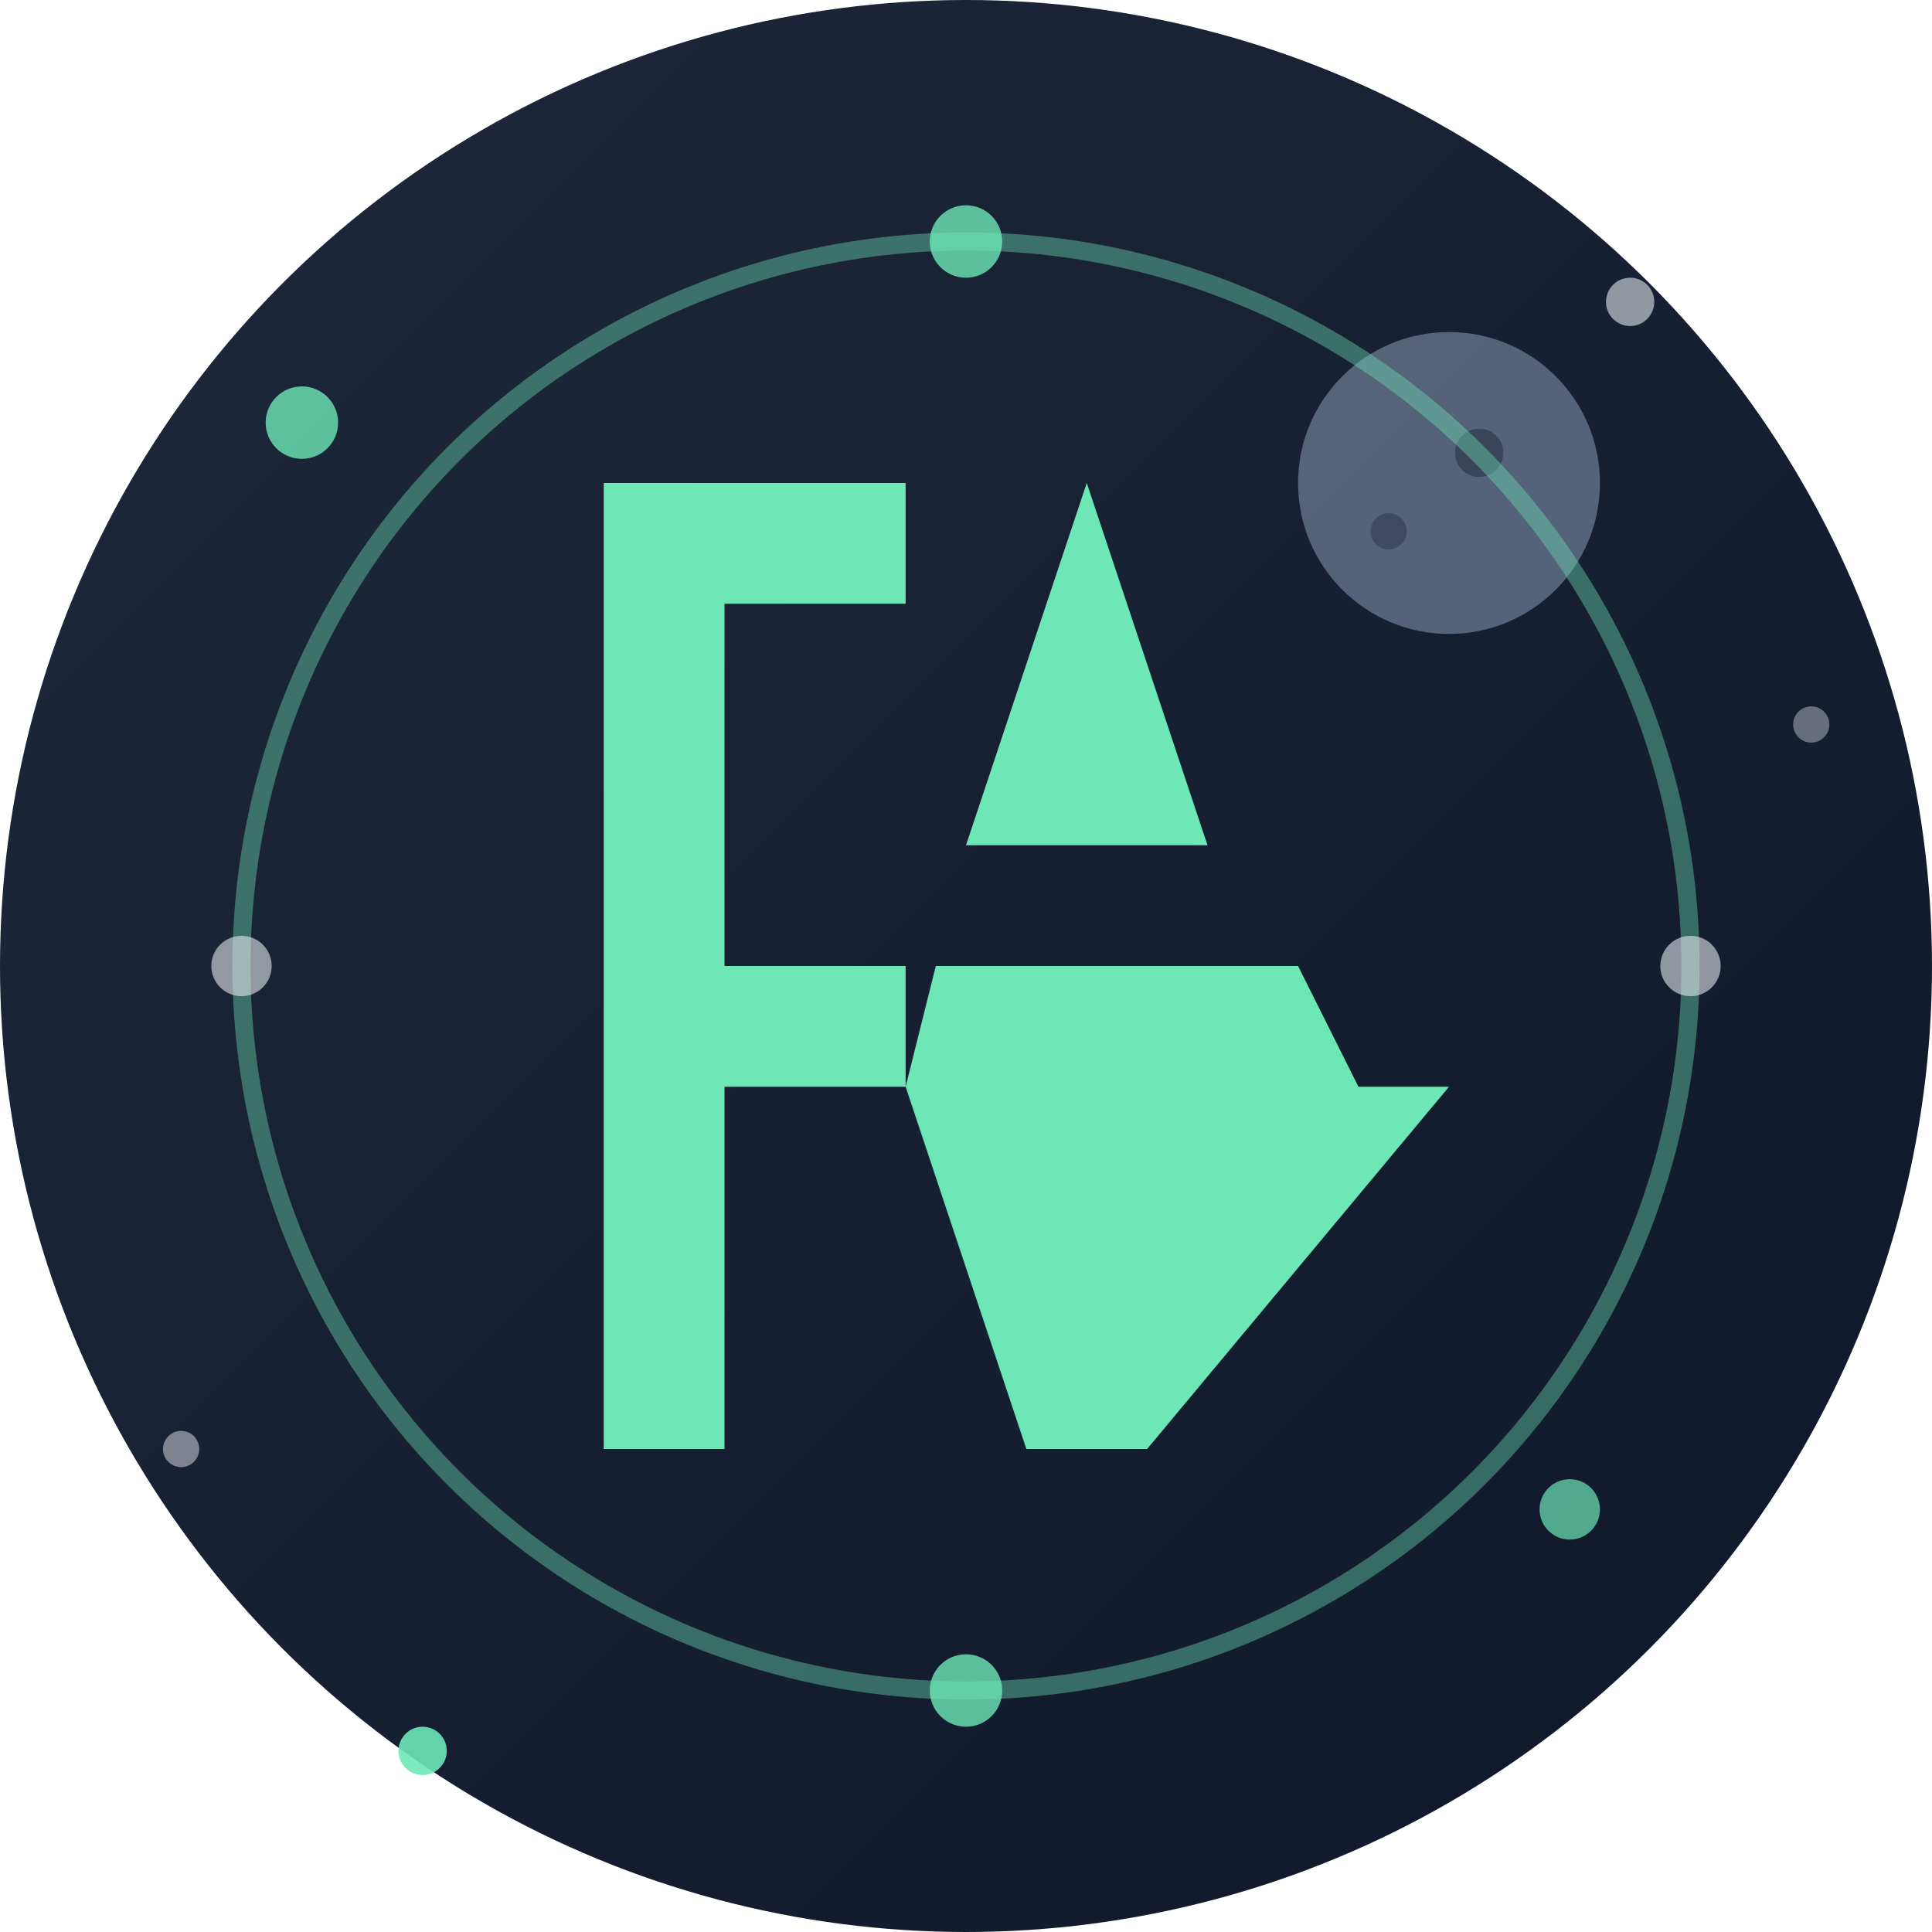 <svg width="32" height="32" viewBox="0 0 32 32" xmlns="http://www.w3.org/2000/svg">
  <!-- Background circle with gradient -->
  <defs>
    <linearGradient id="bg" x1="0%" y1="0%" x2="100%" y2="100%">
      <stop offset="0%" style="stop-color:#1e293b;stop-opacity:1" />
      <stop offset="100%" style="stop-color:#0f172a;stop-opacity:1" />
    </linearGradient>
  </defs>
  
  <circle cx="16" cy="16" r="16" fill="url(#bg)"/>
  
  <!-- Space stars scattered around -->
  <circle cx="5" cy="7" r="0.6" fill="#6EE7B7" opacity="0.8"/>
  <circle cx="27" cy="5" r="0.4" fill="#E5E7EB" opacity="0.6"/>
  <circle cx="26" cy="25" r="0.5" fill="#6EE7B7" opacity="0.7"/>
  <circle cx="3" cy="24" r="0.3" fill="#E5E7EB" opacity="0.5"/>
  <circle cx="7" cy="29" r="0.4" fill="#6EE7B7" opacity="0.9"/>
  <circle cx="30" cy="12" r="0.3" fill="#E5E7EB" opacity="0.4"/>
  
  <!-- Small planet/moon in corner -->
  <circle cx="24" cy="8" r="2.5" fill="#64748B" opacity="0.8"/>
  <circle cx="24.5" cy="7.5" r="0.4" fill="#1e293b" opacity="0.5"/>
  <circle cx="23" cy="8.8" r="0.3" fill="#1e293b" opacity="0.4"/>
  
  <!-- Main letters F A in center -->
  <g transform="translate(16,16)">
    <!-- F letter -->
    <path d="M-6,-8 L-6,8 L-4,8 L-4,2 L-1,2 L-1,0 L-4,0 L-4,-6 L-1,-6 L-1,-8 Z" 
          fill="#6EE7B7" 
          stroke="none"/>
    
    <!-- A letter -->
    <path d="M2,-8 L0,-2 L4,-2 L2,-8 Z M-0.5,0 L5.5,0 L6.5,2 L8,2 L3,8 L1,8 L-1,2 L-0.5,0 Z" 
          fill="#6EE7B7" 
          stroke="none"/>
  </g>
  
  <!-- Orbital ring around letters -->
  <circle cx="16" cy="16" r="12" fill="none" stroke="#6EE7B7" stroke-width="0.3" opacity="0.4"/>
  
  <!-- Small orbital dots -->
  <circle cx="16" cy="4" r="0.6" fill="#6EE7B7" opacity="0.8"/>
  <circle cx="28" cy="16" r="0.5" fill="#E5E7EB" opacity="0.6"/>
  <circle cx="16" cy="28" r="0.6" fill="#6EE7B7" opacity="0.8"/>
  <circle cx="4" cy="16" r="0.5" fill="#E5E7EB" opacity="0.6"/>
</svg>
